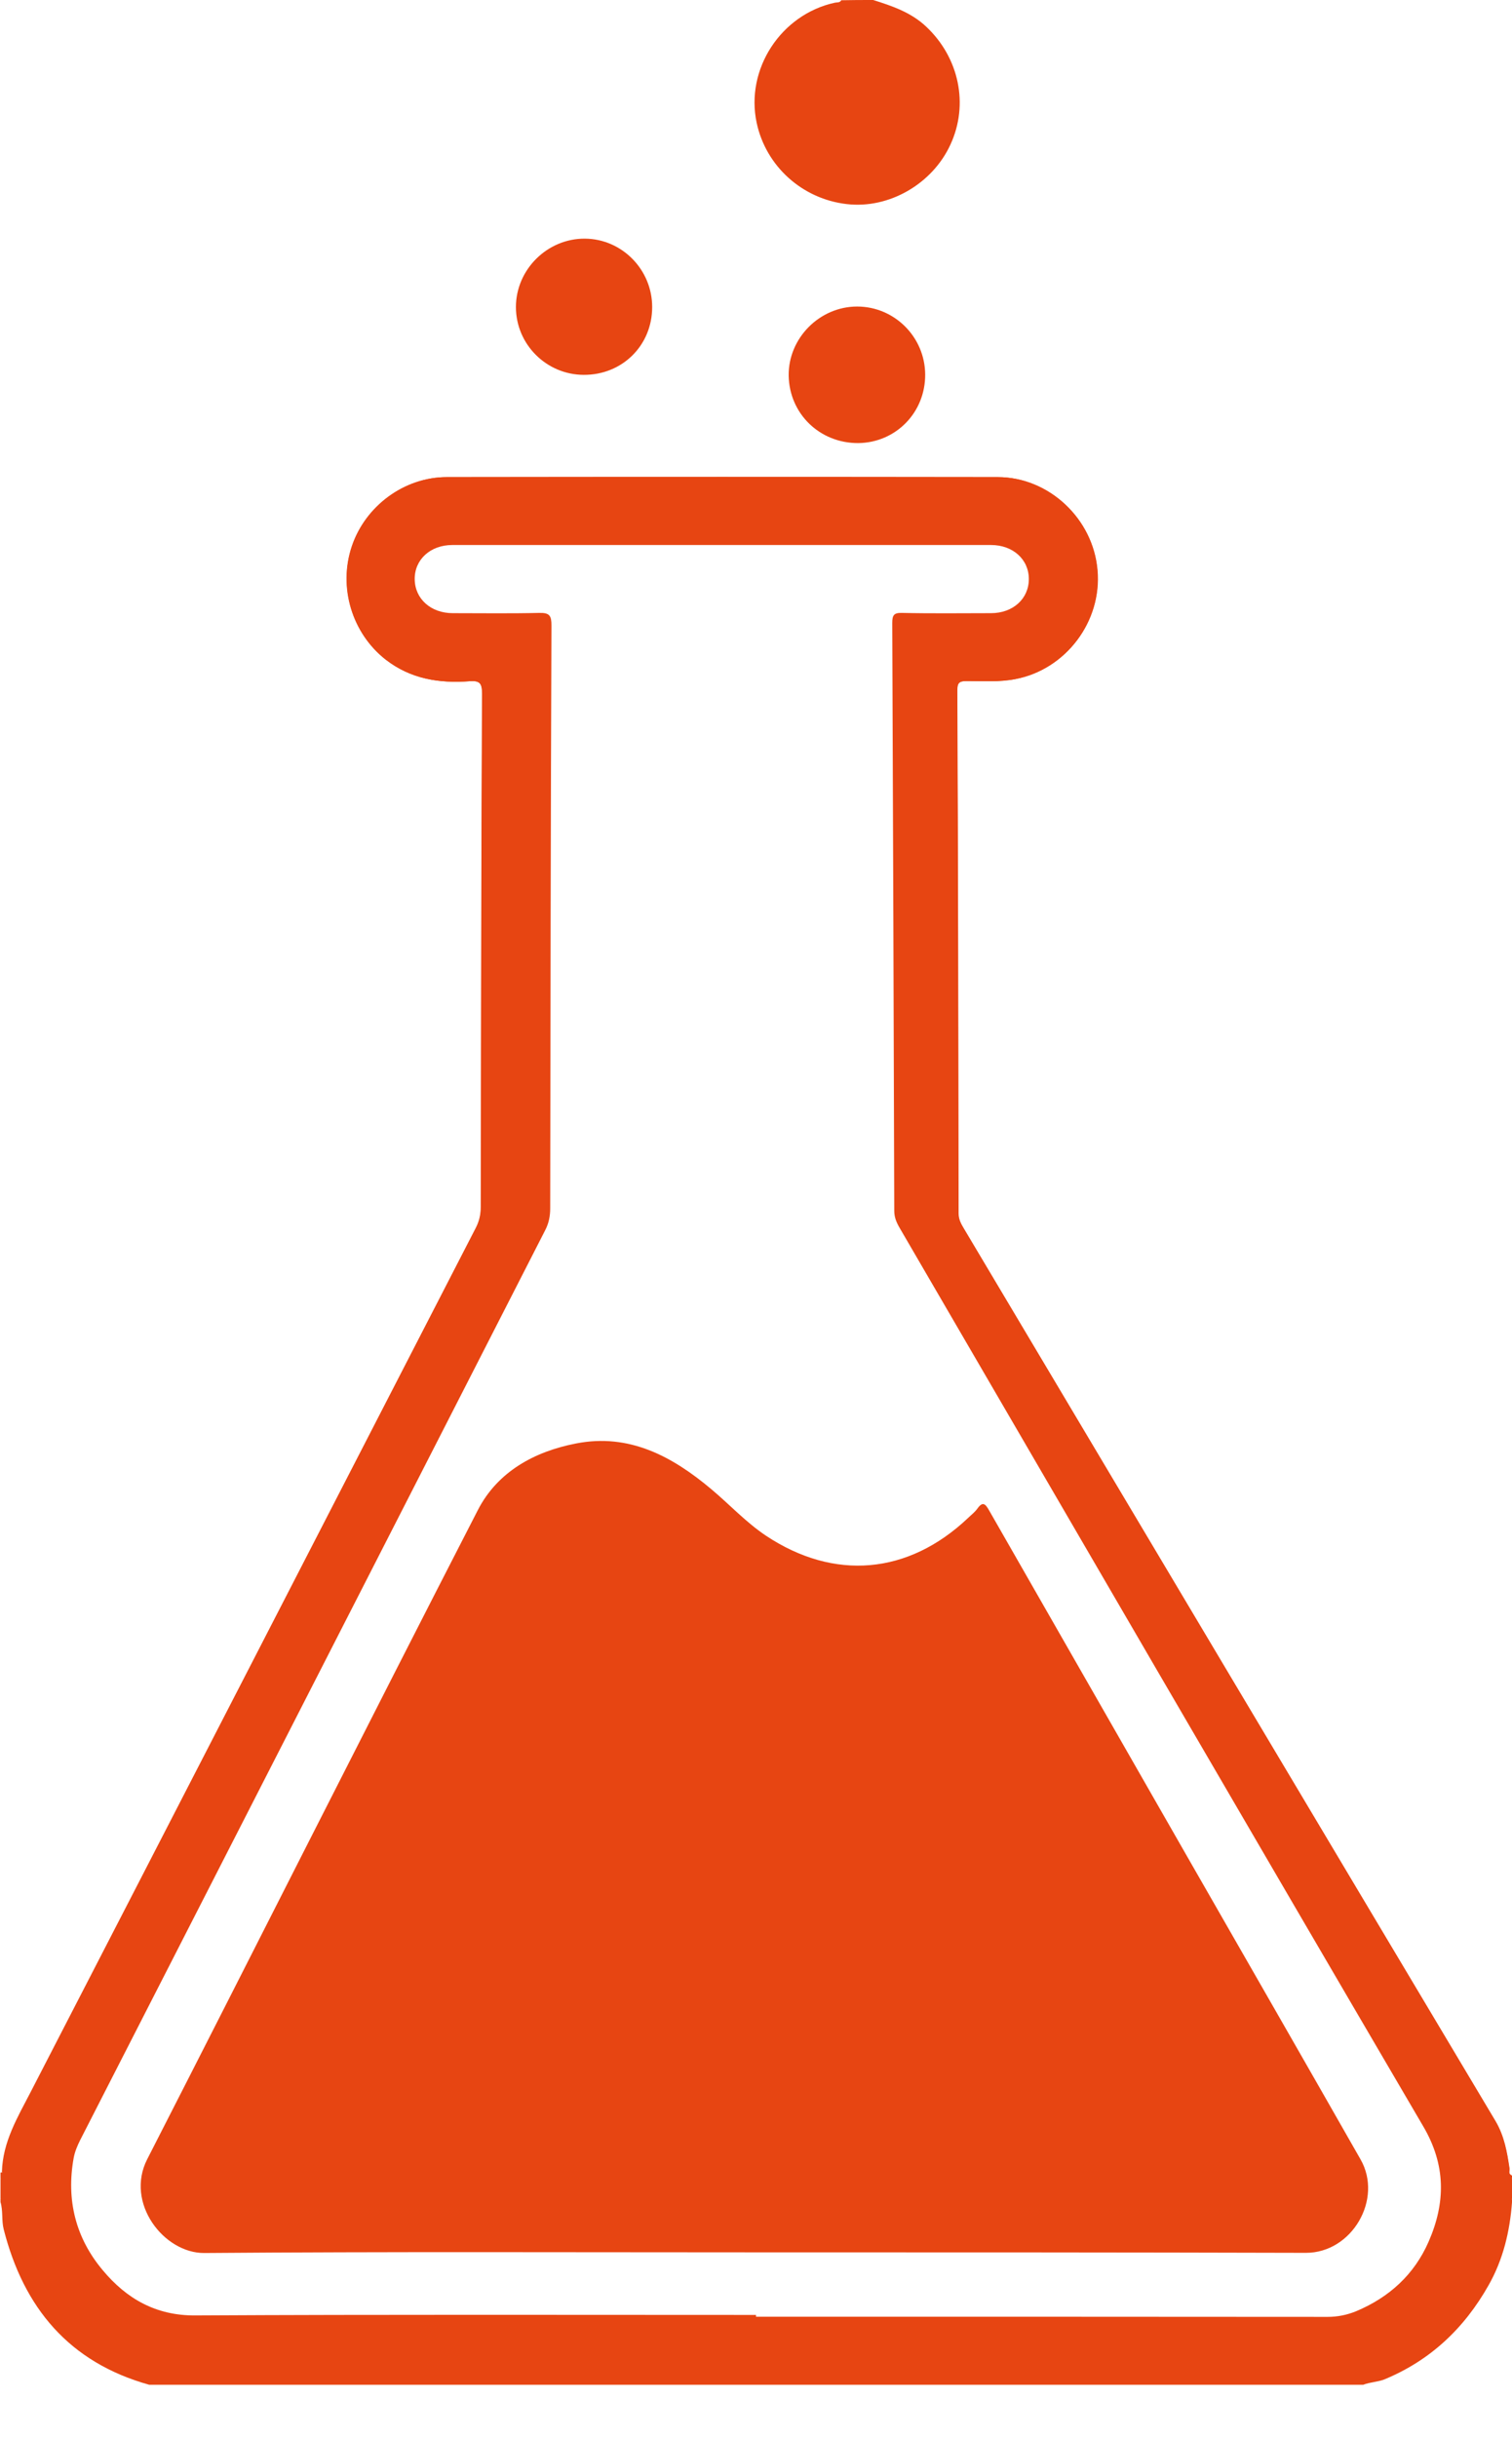 <svg width="18" height="29" viewBox="0 0 18 29" fill="none" xmlns="http://www.w3.org/2000/svg">
<rect width="18" height="28.379" fill="black" fill-opacity="0"/>
<rect width="18" height="28.379" fill="black" fill-opacity="0"/>
<path d="M18 25.887C17.953 25.893 17.939 25.852 17.939 25.823C17.916 25.409 17.666 25.096 17.469 24.764C16.723 23.51 15.977 22.259 15.231 21.005C14.215 19.299 13.199 17.597 12.184 15.891C11.94 15.48 11.687 15.075 11.449 14.658C11.397 14.565 11.368 14.475 11.368 14.371C11.368 12.344 11.368 10.317 11.368 8.29C11.368 8.093 11.391 8.07 11.597 8.067C11.763 8.064 11.925 8.073 12.088 8.038C12.665 7.911 13.075 7.366 13.017 6.796C12.956 6.188 12.474 5.733 11.867 5.716C11.65 5.71 11.432 5.716 11.214 5.716C9.264 5.716 7.317 5.716 5.366 5.716C4.774 5.716 4.304 6.095 4.188 6.657C4.04 7.375 4.577 8.047 5.314 8.067C5.416 8.07 5.517 8.064 5.619 8.07C5.706 8.076 5.749 8.119 5.755 8.206C5.758 8.264 5.758 8.322 5.758 8.38C5.758 10.305 5.755 12.231 5.761 14.157C5.761 14.388 5.717 14.594 5.607 14.805C5.297 15.399 4.992 15.998 4.684 16.595C4.121 17.695 3.552 18.793 2.989 19.89C2.641 20.568 2.293 21.248 1.942 21.923C1.355 23.049 0.781 24.181 0.194 25.308C0.134 25.427 0.113 25.554 0.087 25.681C0.073 25.745 0.093 25.832 0 25.858C0.009 25.852 0.023 25.849 0.023 25.846C0.032 25.49 0.209 25.198 0.366 24.894C2.136 21.465 3.901 18.037 5.665 14.611C5.706 14.53 5.723 14.452 5.723 14.365C5.726 12.329 5.729 10.294 5.738 8.255C5.738 8.136 5.715 8.096 5.59 8.107C5.23 8.134 4.89 8.081 4.591 7.85C4.191 7.537 4.023 6.99 4.188 6.5C4.35 6.02 4.812 5.678 5.317 5.678C7.502 5.675 9.688 5.675 11.876 5.678C12.485 5.678 13.011 6.176 13.063 6.784C13.118 7.398 12.686 7.966 12.088 8.081C11.893 8.119 11.702 8.105 11.51 8.105C11.426 8.105 11.394 8.119 11.394 8.215C11.403 10.288 11.406 12.364 11.409 14.44C11.409 14.516 11.441 14.568 11.476 14.626C13.582 18.167 15.692 21.706 17.802 25.244C17.907 25.421 17.939 25.609 17.968 25.806C17.974 25.832 17.95 25.873 18 25.887Z" fill="#E74512"/>
<path d="M18 25.89C17.95 25.875 17.974 25.835 17.971 25.806C17.942 25.612 17.91 25.424 17.805 25.244C15.693 21.706 13.585 18.167 11.478 14.626C11.444 14.568 11.412 14.516 11.412 14.44C11.409 12.364 11.406 10.291 11.397 8.215C11.397 8.119 11.426 8.105 11.513 8.105C11.705 8.105 11.899 8.119 12.091 8.081C12.689 7.966 13.121 7.395 13.066 6.784C13.014 6.173 12.488 5.678 11.879 5.678C9.694 5.675 7.508 5.675 5.32 5.678C4.818 5.678 4.353 6.023 4.191 6.5C4.025 6.99 4.194 7.537 4.594 7.85C4.89 8.081 5.233 8.134 5.593 8.107C5.717 8.099 5.741 8.136 5.741 8.255C5.732 10.291 5.729 12.326 5.726 14.365C5.726 14.455 5.709 14.533 5.668 14.611C3.901 18.04 2.136 21.468 0.372 24.894C0.215 25.198 0.038 25.49 0.029 25.846C0.029 25.852 0.015 25.855 0.006 25.858V25.916C0.029 26.003 0.029 26.09 0.006 26.177V26.206C0.038 26.313 0.017 26.426 0.044 26.53C0.282 27.465 0.824 28.114 1.776 28.38H16.229C16.311 28.348 16.398 28.348 16.479 28.317C17.027 28.091 17.431 27.709 17.721 27.196C17.895 26.889 17.974 26.556 18 26.209V26.18C17.977 26.093 17.977 26.006 18 25.919V25.89ZM17.007 26.678C16.836 27.069 16.537 27.341 16.142 27.506C16.035 27.549 15.925 27.572 15.806 27.572C13.536 27.57 11.27 27.57 9 27.57V27.549C6.774 27.549 4.551 27.543 2.325 27.555C1.855 27.558 1.506 27.355 1.225 27.019C0.9 26.634 0.787 26.18 0.877 25.681C0.891 25.606 0.92 25.537 0.955 25.467C2.801 21.859 4.644 18.251 6.489 14.643C6.533 14.559 6.55 14.475 6.55 14.38C6.553 12.069 6.556 9.758 6.565 7.444C6.565 7.329 6.545 7.291 6.42 7.294C6.077 7.302 5.732 7.297 5.39 7.297C5.128 7.297 4.94 7.126 4.937 6.894C4.934 6.66 5.123 6.486 5.384 6.486C7.523 6.486 9.659 6.486 11.798 6.486C12.059 6.486 12.248 6.657 12.248 6.891C12.248 7.126 12.059 7.297 11.798 7.297C11.444 7.297 11.092 7.302 10.738 7.294C10.64 7.291 10.622 7.323 10.622 7.415C10.631 9.746 10.64 12.078 10.646 14.409C10.646 14.487 10.672 14.547 10.709 14.611C12.784 18.176 14.857 21.743 16.94 25.299C17.216 25.765 17.21 26.214 17.007 26.678Z" fill="#E74512"/>
<path d="M10.395 0C10.624 0.072 10.848 0.148 11.028 0.319C11.417 0.686 11.536 1.242 11.315 1.72C11.1 2.189 10.584 2.487 10.082 2.429C9.551 2.369 9.118 1.978 9.008 1.462C8.871 0.822 9.298 0.171 9.939 0.032C9.966 0.026 9.998 0.035 10.015 0.003C10.143 0 10.27 0 10.395 0Z" fill="#E74512"/>
<path d="M0.006 25.918C0.052 26.005 0.052 26.092 0.006 26.179C0.006 26.092 0.006 26.005 0.006 25.918Z" fill="#E74512"/>
<path d="M18 26.179C17.953 26.092 17.953 26.005 18 25.918C18 26.005 18 26.092 18 26.179Z" fill="#E74512"/>
<path d="M7.764 3.654C7.764 4.111 7.407 4.464 6.948 4.461C6.504 4.459 6.142 4.097 6.142 3.654C6.142 3.208 6.516 2.837 6.963 2.84C7.404 2.843 7.764 3.208 7.764 3.654Z" fill="#E74512"/>
<path d="M11.014 4.456C11.017 4.908 10.666 5.267 10.219 5.273C9.76 5.276 9.397 4.925 9.389 4.471C9.383 4.025 9.757 3.648 10.204 3.648C10.648 3.648 11.011 4.01 11.014 4.456Z" fill="#E74512"/>
<path d="M8.974 26.804C6.794 26.804 4.612 26.795 2.432 26.812C1.95 26.815 1.486 26.216 1.753 25.695C3.068 23.123 4.368 20.54 5.688 17.972C5.923 17.514 6.362 17.274 6.858 17.178C7.491 17.054 8.004 17.332 8.469 17.723C8.686 17.905 8.881 18.117 9.119 18.276C9.931 18.815 10.811 18.739 11.522 18.067C11.56 18.03 11.603 17.998 11.635 17.954C11.702 17.859 11.734 17.902 11.777 17.978C12.558 19.342 13.339 20.706 14.119 22.069C14.813 23.28 15.507 24.487 16.197 25.698C16.467 26.17 16.096 26.81 15.547 26.81C13.353 26.804 11.165 26.804 8.974 26.804Z" fill="#E74512"/>
</svg>
